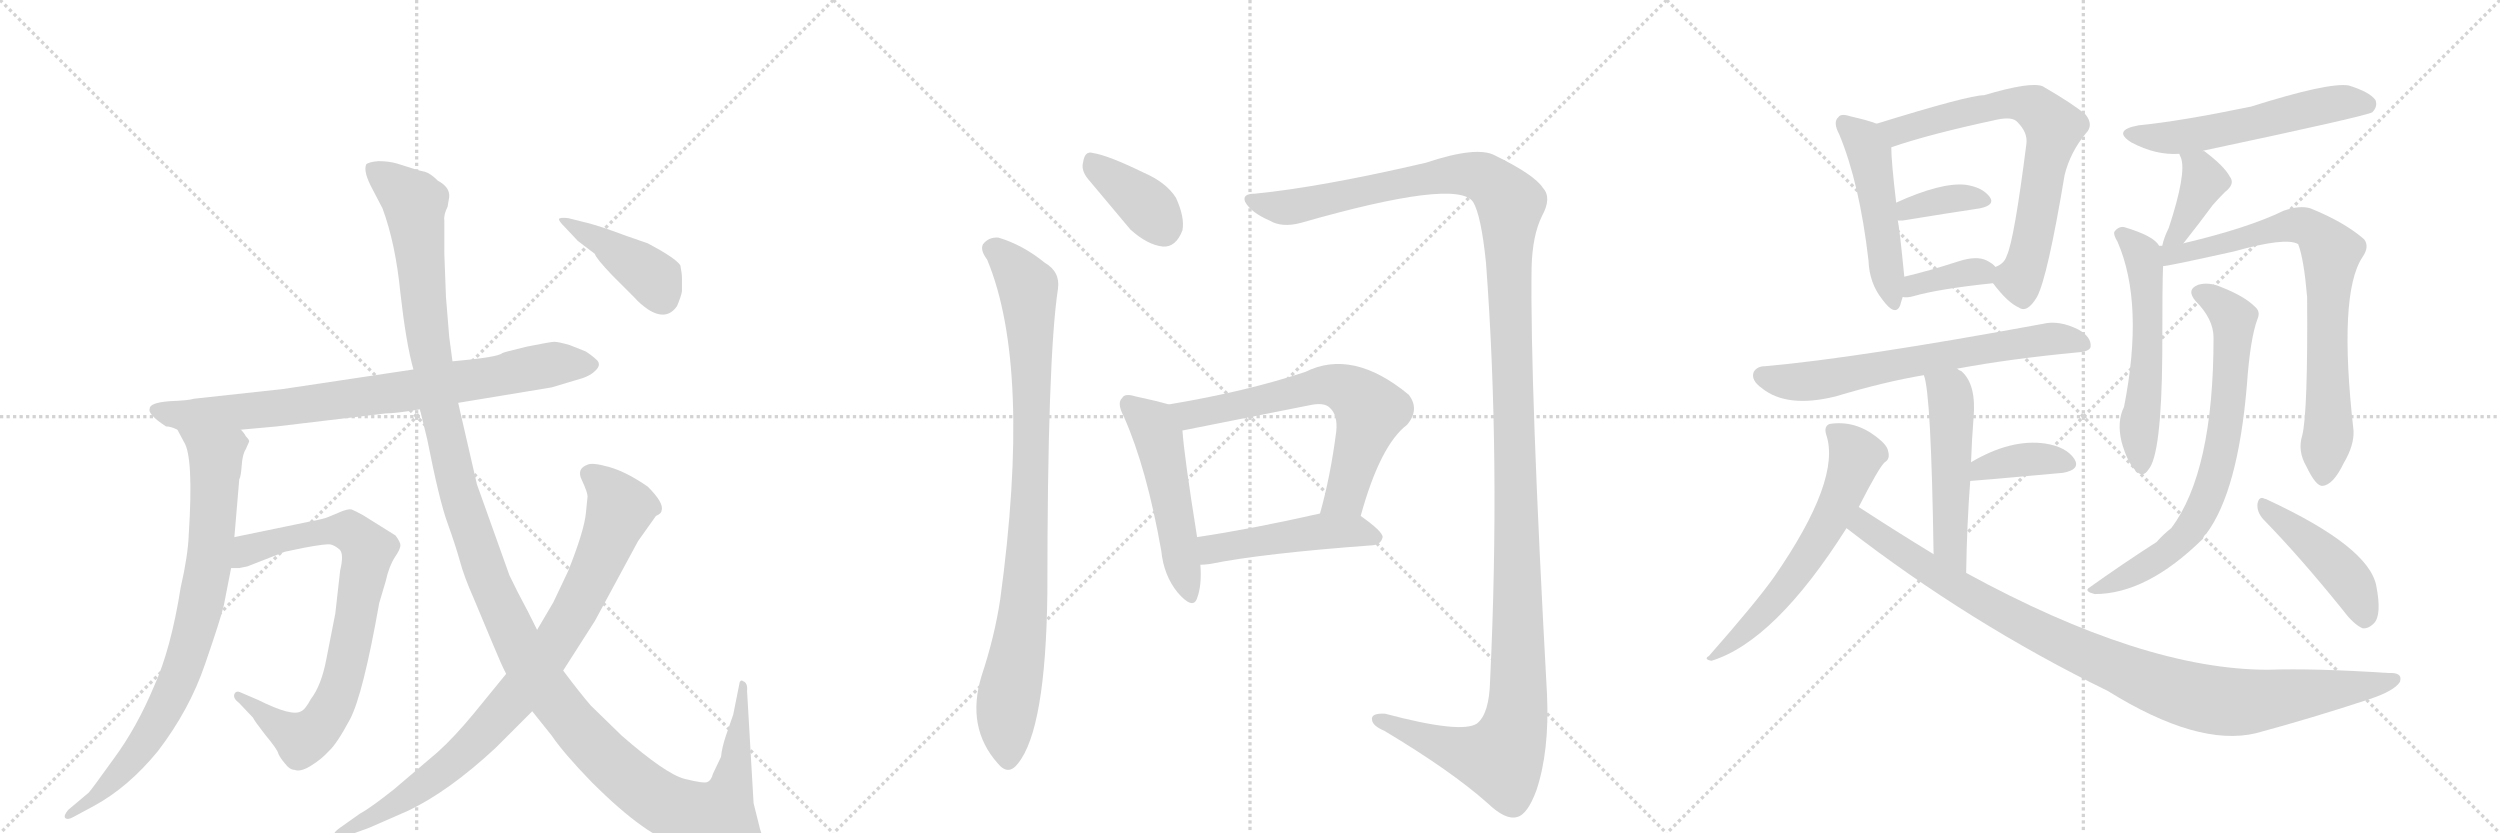<svg version="1.1" viewBox="0 0 3072 1024" xmlns="http://www.w3.org/2000/svg">
  <g stroke="lightgray" stroke-dasharray="1,1" stroke-width="1" transform="scale(4, 4)">
    <line x1="0" y1="0" x2="256" y2="256"></line>
    <line x1="256" y1="0" x2="0" y2="256"></line>
    <line x1="128" y1="0" x2="128" y2="256"></line>
    <line x1="0" y1="128" x2="256" y2="128"></line>
    <line x1="256" y1="0" x2="512" y2="256"></line>
    <line x1="512" y1="0" x2="256" y2="256"></line>
    <line x1="384" y1="0" x2="384" y2="256"></line>
    <line x1="256" y1="128" x2="512" y2="128"></line>
    <line x1="512" y1="0" x2="768" y2="256"></line>
    <line x1="768" y1="0" x2="512" y2="256"></line>
    <line x1="640" y1="0" x2="640" y2="256"></line>
    <line x1="512" y1="128" x2="768" y2="128"></line>
  </g>
<g transform="scale(1, -1) translate(0, -850)">
   <style type="text/css">
    @keyframes keyframes0 {
      from {
       stroke: black;
       stroke-dashoffset: 795;
       stroke-width: 128;
       }
       72% {
       animation-timing-function: step-end;
       stroke: black;
       stroke-dashoffset: 0;
       stroke-width: 128;
       }
       to {
       stroke: black;
       stroke-width: 1024;
       }
       }
       #make-me-a-hanzi-animation-0 {
         animation: keyframes0 0.897s both;
         animation-delay: 0s;
         animation-timing-function: linear;
       }
    @keyframes keyframes1 {
      from {
       stroke: black;
       stroke-dashoffset: 803;
       stroke-width: 128;
       }
       72% {
       animation-timing-function: step-end;
       stroke: black;
       stroke-dashoffset: 0;
       stroke-width: 128;
       }
       to {
       stroke: black;
       stroke-width: 1024;
       }
       }
       #make-me-a-hanzi-animation-1 {
         animation: keyframes1 0.903s both;
         animation-delay: 0.897s;
         animation-timing-function: linear;
       }
    @keyframes keyframes2 {
      from {
       stroke: black;
       stroke-dashoffset: 784;
       stroke-width: 128;
       }
       72% {
       animation-timing-function: step-end;
       stroke: black;
       stroke-dashoffset: 0;
       stroke-width: 128;
       }
       to {
       stroke: black;
       stroke-width: 1024;
       }
       }
       #make-me-a-hanzi-animation-2 {
         animation: keyframes2 0.888s both;
         animation-delay: 1.8s;
         animation-timing-function: linear;
       }
    @keyframes keyframes3 {
      from {
       stroke: black;
       stroke-dashoffset: 1387;
       stroke-width: 128;
       }
       82% {
       animation-timing-function: step-end;
       stroke: black;
       stroke-dashoffset: 0;
       stroke-width: 128;
       }
       to {
       stroke: black;
       stroke-width: 1024;
       }
       }
       #make-me-a-hanzi-animation-3 {
         animation: keyframes3 1.379s both;
         animation-delay: 2.688s;
         animation-timing-function: linear;
       }
    @keyframes keyframes4 {
      from {
       stroke: black;
       stroke-dashoffset: 856;
       stroke-width: 128;
       }
       74% {
       animation-timing-function: step-end;
       stroke: black;
       stroke-dashoffset: 0;
       stroke-width: 128;
       }
       to {
       stroke: black;
       stroke-width: 1024;
       }
       }
       #make-me-a-hanzi-animation-4 {
         animation: keyframes4 0.947s both;
         animation-delay: 4.067s;
         animation-timing-function: linear;
       }
    @keyframes keyframes5 {
      from {
       stroke: black;
       stroke-dashoffset: 413;
       stroke-width: 128;
       }
       57% {
       animation-timing-function: step-end;
       stroke: black;
       stroke-dashoffset: 0;
       stroke-width: 128;
       }
       to {
       stroke: black;
       stroke-width: 1024;
       }
       }
       #make-me-a-hanzi-animation-5 {
         animation: keyframes5 0.586s both;
         animation-delay: 5.014s;
         animation-timing-function: linear;
       }
    @keyframes keyframes6 {
      from {
       stroke: black;
       stroke-dashoffset: 377;
       stroke-width: 128;
       }
       55% {
       animation-timing-function: step-end;
       stroke: black;
       stroke-dashoffset: 0;
       stroke-width: 128;
       }
       to {
       stroke: black;
       stroke-width: 1024;
       }
       }
       #make-me-a-hanzi-animation-6 {
         animation: keyframes6 0.557s both;
         animation-delay: 5.6s;
         animation-timing-function: linear;
       }
    @keyframes keyframes7 {
      from {
       stroke: black;
       stroke-dashoffset: 903;
       stroke-width: 128;
       }
       75% {
       animation-timing-function: step-end;
       stroke: black;
       stroke-dashoffset: 0;
       stroke-width: 128;
       }
       to {
       stroke: black;
       stroke-width: 1024;
       }
       }
       #make-me-a-hanzi-animation-7 {
         animation: keyframes7 0.985s both;
         animation-delay: 6.157s;
         animation-timing-function: linear;
       }
    @keyframes keyframes8 {
      from {
       stroke: black;
       stroke-dashoffset: 1434;
       stroke-width: 128;
       }
       82% {
       animation-timing-function: step-end;
       stroke: black;
       stroke-dashoffset: 0;
       stroke-width: 128;
       }
       to {
       stroke: black;
       stroke-width: 1024;
       }
       }
       #make-me-a-hanzi-animation-8 {
         animation: keyframes8 1.417s both;
         animation-delay: 7.142s;
         animation-timing-function: linear;
       }
    @keyframes keyframes9 {
      from {
       stroke: black;
       stroke-dashoffset: 505;
       stroke-width: 128;
       }
       62% {
       animation-timing-function: step-end;
       stroke: black;
       stroke-dashoffset: 0;
       stroke-width: 128;
       }
       to {
       stroke: black;
       stroke-width: 1024;
       }
       }
       #make-me-a-hanzi-animation-9 {
         animation: keyframes9 0.661s both;
         animation-delay: 8.559s;
         animation-timing-function: linear;
       }
    @keyframes keyframes10 {
      from {
       stroke: black;
       stroke-dashoffset: 650;
       stroke-width: 128;
       }
       68% {
       animation-timing-function: step-end;
       stroke: black;
       stroke-dashoffset: 0;
       stroke-width: 128;
       }
       to {
       stroke: black;
       stroke-width: 1024;
       }
       }
       #make-me-a-hanzi-animation-10 {
         animation: keyframes10 0.779s both;
         animation-delay: 9.22s;
         animation-timing-function: linear;
       }
    @keyframes keyframes11 {
      from {
       stroke: black;
       stroke-dashoffset: 475;
       stroke-width: 128;
       }
       61% {
       animation-timing-function: step-end;
       stroke: black;
       stroke-dashoffset: 0;
       stroke-width: 128;
       }
       to {
       stroke: black;
       stroke-width: 1024;
       }
       }
       #make-me-a-hanzi-animation-11 {
         animation: keyframes11 0.637s both;
         animation-delay: 9.999s;
         animation-timing-function: linear;
       }
    @keyframes keyframes12 {
      from {
       stroke: black;
       stroke-dashoffset: 487;
       stroke-width: 128;
       }
       61% {
       animation-timing-function: step-end;
       stroke: black;
       stroke-dashoffset: 0;
       stroke-width: 128;
       }
       to {
       stroke: black;
       stroke-width: 1024;
       }
       }
       #make-me-a-hanzi-animation-12 {
         animation: keyframes12 0.646s both;
         animation-delay: 10.635s;
         animation-timing-function: linear;
       }
    @keyframes keyframes13 {
      from {
       stroke: black;
       stroke-dashoffset: 691;
       stroke-width: 128;
       }
       69% {
       animation-timing-function: step-end;
       stroke: black;
       stroke-dashoffset: 0;
       stroke-width: 128;
       }
       to {
       stroke: black;
       stroke-width: 1024;
       }
       }
       #make-me-a-hanzi-animation-13 {
         animation: keyframes13 0.812s both;
         animation-delay: 11.281s;
         animation-timing-function: linear;
       }
    @keyframes keyframes14 {
      from {
       stroke: black;
       stroke-dashoffset: 361;
       stroke-width: 128;
       }
       54% {
       animation-timing-function: step-end;
       stroke: black;
       stroke-dashoffset: 0;
       stroke-width: 128;
       }
       to {
       stroke: black;
       stroke-width: 1024;
       }
       }
       #make-me-a-hanzi-animation-14 {
         animation: keyframes14 0.544s both;
         animation-delay: 12.094s;
         animation-timing-function: linear;
       }
    @keyframes keyframes15 {
      from {
       stroke: black;
       stroke-dashoffset: 359;
       stroke-width: 128;
       }
       54% {
       animation-timing-function: step-end;
       stroke: black;
       stroke-dashoffset: 0;
       stroke-width: 128;
       }
       to {
       stroke: black;
       stroke-width: 1024;
       }
       }
       #make-me-a-hanzi-animation-15 {
         animation: keyframes15 0.542s both;
         animation-delay: 12.638s;
         animation-timing-function: linear;
       }
    @keyframes keyframes16 {
      from {
       stroke: black;
       stroke-dashoffset: 656;
       stroke-width: 128;
       }
       68% {
       animation-timing-function: step-end;
       stroke: black;
       stroke-dashoffset: 0;
       stroke-width: 128;
       }
       to {
       stroke: black;
       stroke-width: 1024;
       }
       }
       #make-me-a-hanzi-animation-16 {
         animation: keyframes16 0.784s both;
         animation-delay: 13.18s;
         animation-timing-function: linear;
       }
    @keyframes keyframes17 {
      from {
       stroke: black;
       stroke-dashoffset: 507;
       stroke-width: 128;
       }
       62% {
       animation-timing-function: step-end;
       stroke: black;
       stroke-dashoffset: 0;
       stroke-width: 128;
       }
       to {
       stroke: black;
       stroke-width: 1024;
       }
       }
       #make-me-a-hanzi-animation-17 {
         animation: keyframes17 0.663s both;
         animation-delay: 13.964s;
         animation-timing-function: linear;
       }
    @keyframes keyframes18 {
      from {
       stroke: black;
       stroke-dashoffset: 378;
       stroke-width: 128;
       }
       55% {
       animation-timing-function: step-end;
       stroke: black;
       stroke-dashoffset: 0;
       stroke-width: 128;
       }
       to {
       stroke: black;
       stroke-width: 1024;
       }
       }
       #make-me-a-hanzi-animation-18 {
         animation: keyframes18 0.558s both;
         animation-delay: 14.626s;
         animation-timing-function: linear;
       }
    @keyframes keyframes19 {
      from {
       stroke: black;
       stroke-dashoffset: 601;
       stroke-width: 128;
       }
       66% {
       animation-timing-function: step-end;
       stroke: black;
       stroke-dashoffset: 0;
       stroke-width: 128;
       }
       to {
       stroke: black;
       stroke-width: 1024;
       }
       }
       #make-me-a-hanzi-animation-19 {
         animation: keyframes19 0.739s both;
         animation-delay: 15.184s;
         animation-timing-function: linear;
       }
    @keyframes keyframes20 {
      from {
       stroke: black;
       stroke-dashoffset: 975;
       stroke-width: 128;
       }
       76% {
       animation-timing-function: step-end;
       stroke: black;
       stroke-dashoffset: 0;
       stroke-width: 128;
       }
       to {
       stroke: black;
       stroke-width: 1024;
       }
       }
       #make-me-a-hanzi-animation-20 {
         animation: keyframes20 1.043s both;
         animation-delay: 15.923s;
         animation-timing-function: linear;
       }
    @keyframes keyframes21 {
      from {
       stroke: black;
       stroke-dashoffset: 551;
       stroke-width: 128;
       }
       64% {
       animation-timing-function: step-end;
       stroke: black;
       stroke-dashoffset: 0;
       stroke-width: 128;
       }
       to {
       stroke: black;
       stroke-width: 1024;
       }
       }
       #make-me-a-hanzi-animation-21 {
         animation: keyframes21 0.698s both;
         animation-delay: 16.966s;
         animation-timing-function: linear;
       }
    @keyframes keyframes22 {
      from {
       stroke: black;
       stroke-dashoffset: 386;
       stroke-width: 128;
       }
       56% {
       animation-timing-function: step-end;
       stroke: black;
       stroke-dashoffset: 0;
       stroke-width: 128;
       }
       to {
       stroke: black;
       stroke-width: 1024;
       }
       }
       #make-me-a-hanzi-animation-22 {
         animation: keyframes22 0.564s both;
         animation-delay: 17.665s;
         animation-timing-function: linear;
       }
    @keyframes keyframes23 {
      from {
       stroke: black;
       stroke-dashoffset: 553;
       stroke-width: 128;
       }
       64% {
       animation-timing-function: step-end;
       stroke: black;
       stroke-dashoffset: 0;
       stroke-width: 128;
       }
       to {
       stroke: black;
       stroke-width: 1024;
       }
       }
       #make-me-a-hanzi-animation-23 {
         animation: keyframes23 0.7s both;
         animation-delay: 18.229s;
         animation-timing-function: linear;
       }
    @keyframes keyframes24 {
      from {
       stroke: black;
       stroke-dashoffset: 760;
       stroke-width: 128;
       }
       71% {
       animation-timing-function: step-end;
       stroke: black;
       stroke-dashoffset: 0;
       stroke-width: 128;
       }
       to {
       stroke: black;
       stroke-width: 1024;
       }
       }
       #make-me-a-hanzi-animation-24 {
         animation: keyframes24 0.868s both;
         animation-delay: 18.929s;
         animation-timing-function: linear;
       }
    @keyframes keyframes25 {
      from {
       stroke: black;
       stroke-dashoffset: 714;
       stroke-width: 128;
       }
       70% {
       animation-timing-function: step-end;
       stroke: black;
       stroke-dashoffset: 0;
       stroke-width: 128;
       }
       to {
       stroke: black;
       stroke-width: 1024;
       }
       }
       #make-me-a-hanzi-animation-25 {
         animation: keyframes25 0.831s both;
         animation-delay: 19.797s;
         animation-timing-function: linear;
       }
    @keyframes keyframes26 {
      from {
       stroke: black;
       stroke-dashoffset: 443;
       stroke-width: 128;
       }
       59% {
       animation-timing-function: step-end;
       stroke: black;
       stroke-dashoffset: 0;
       stroke-width: 128;
       }
       to {
       stroke: black;
       stroke-width: 1024;
       }
       }
       #make-me-a-hanzi-animation-26 {
         animation: keyframes26 0.611s both;
         animation-delay: 20.628s;
         animation-timing-function: linear;
       }
</style>
<path d="M 204 326 Q 210 326 218 322 L 296 322 L 340 326 L 474 342 Q 486 342 516 347 L 563 355 L 678 374 L 708 383 Q 724 387 731 394 Q 739 401 734 407 Q 729 412 720 418 L 700 426 Q 686 430 681 430 Q 677 430 647 424 Q 618 417 617 416 Q 612 411 556 406 L 508 396 L 348 372 L 238 360 Q 233 358 208 357 Q 184 355 184 348 Q 181 341 204 326 Z" fill="lightgray"></path> 
<path d="M 218 322 L 226 307 Q 238 289 232 194 Q 231 167 222 128 Q 210 52 189 6 Q 168 -44 140 -82 Q 112 -121 109 -124 L 84 -145 Q 78 -152 80 -155 Q 83 -158 90 -154 L 116 -140 Q 158 -117 194 -73 Q 233 -22 252 34 Q 271 89 275 106 L 284 152 L 288 190 L 294 261 Q 296 264 297 278 Q 298 292 302 298 L 306 307 Q 307 309 302 314 Q 300 318 296 322 C 278 346 204 348 218 322 Z" fill="lightgray"></path> 
<path d="M 284 152 L 294 152 L 304 154 L 350 172 L 374 177 Q 401 182 406 181 Q 411 180 417 175 Q 423 170 418 149 L 412 96 L 401 40 Q 395 8 382 -9 Q 375 -22 370 -24 Q 359 -31 317 -10 L 296 -1 Q 290 2 288 -3 Q 286 -8 294 -14 L 311 -32 Q 312 -35 326 -53 Q 341 -71 342 -76 Q 344 -81 350 -88 Q 356 -96 362 -96 Q 369 -99 382 -91 Q 395 -83 404 -73 Q 414 -64 430 -34 Q 446 -4 466 109 L 474 136 Q 478 154 485 165 Q 492 175 492 180 Q 492 184 486 192 L 446 217 Q 437 222 432 224 Q 427 225 416 220 L 404 215 Q 397 212 380 209 L 288 190 C 259 184 254 150 284 152 Z" fill="lightgray"></path> 
<path d="M 516 347 L 525 310 Q 540 234 550 207 Q 560 179 565 161 Q 570 142 582 115 L 605 60 Q 617 31 622 22 L 654 -24 L 678 -54 Q 693 -76 727 -111 Q 762 -146 789 -165 Q 817 -185 852 -197 Q 887 -210 912 -210 Q 927 -212 934 -206 Q 941 -200 941 -191 L 934 -169 L 926 -137 L 918 1 Q 919 11 913 13 Q 911 15 909 12 L 901 -28 L 892 -54 Q 887 -69 886 -80 L 876 -101 Q 874 -109 869 -111 Q 865 -113 841 -107 Q 818 -101 764 -54 L 726 -17 Q 713 -2 692 26 L 660 76 L 649 98 Q 635 124 626 143 L 586 255 L 563 355 L 556 406 L 552 436 L 548 485 L 546 538 L 546 579 Q 545 586 550 596 L 552 608 Q 553 620 538 628 Q 529 637 522 639 Q 516 640 507 643 L 488 649 Q 478 652 465 652 Q 453 651 450 648 Q 446 639 458 617 L 470 594 Q 486 551 492 490 Q 499 428 508 396 L 516 347 Z" fill="lightgray"></path> 
<path d="M 622 22 L 582 -27 Q 558 -56 538 -74 L 484 -120 Q 455 -143 442 -150 L 418 -167 Q 408 -174 410 -179 Q 412 -184 424 -178 L 454 -167 L 502 -146 Q 552 -122 609 -69 L 654 -24 L 692 26 L 731 87 L 784 185 L 806 216 Q 813 219 813 223 Q 816 232 796 252 Q 770 270 749 276 Q 728 282 722 279 Q 708 274 715 260 Q 722 245 722 240 L 720 220 Q 718 198 698 148 L 680 110 L 660 76 L 622 22 Z" fill="lightgray"></path> 
<path d="M 722 576 L 698 582 Q 688 583 687 581 Q 686 579 694 571 L 710 554 L 731 538 Q 732 533 752 512 L 780 484 Q 786 477 796 470 Q 819 455 832 474 Q 837 486 838 492 L 838 508 Q 838 514 836 524 Q 830 533 796 551 L 770 560 Q 738 572 722 576 Z" fill="lightgray"></path> 
<path d="M 1337 630 L 1389 568 Q 1410 549 1429 547 Q 1445 546 1453 567 Q 1456 583 1445 607 Q 1433 626 1405 638 Q 1362 659 1343 662 Q 1333 665 1331 651 Q 1328 641 1337 630 Z" fill="lightgray"></path> 
<path d="M 1213 531 Q 1268 399 1229 113 Q 1222 67 1206 19 Q 1187 -44 1226 -88 Q 1239 -104 1251 -88 Q 1285 -46 1287 121 Q 1287 409 1300 495 Q 1303 516 1284 527 Q 1257 549 1227 558 Q 1215 559 1208 550 Q 1204 543 1213 531 Z" fill="lightgray"></path> 
<path d="M 1542 612 Q 1526 612 1530 602 Q 1537 589 1560 579 Q 1575 570 1598 576 Q 1790 631 1810 602 Q 1820 586 1826 527 Q 1844 286 1831 13 Q 1830 -27 1815 -39 Q 1796 -52 1702 -27 Q 1684 -26 1686 -35 Q 1687 -42 1701 -48 Q 1783 -97 1828 -137 Q 1850 -158 1864 -154 Q 1877 -151 1888 -121 Q 1904 -73 1901 -4 Q 1880 378 1882 521 Q 1883 561 1895 585 Q 1907 607 1896 619 Q 1886 635 1837 659 Q 1815 671 1752 650 Q 1623 620 1542 612 Z" fill="lightgray"></path> 
<path d="M 1436 353 Q 1423 357 1395 363 Q 1382 367 1379 361 Q 1372 355 1381 338 Q 1409 275 1427 173 Q 1430 143 1447 122 Q 1466 100 1471 115 Q 1477 131 1475 156 L 1471 190 Q 1455 290 1453 321 C 1451 349 1451 349 1436 353 Z" fill="lightgray"></path> 
<path d="M 1672 216 Q 1696 303 1729 328 Q 1745 347 1731 365 Q 1662 422 1604 393 Q 1532 369 1436 353 C 1406 348 1424 315 1453 321 L 1609 352 Q 1627 356 1634 349 Q 1644 340 1642 320 Q 1635 265 1622 219 C 1614 190 1664 187 1672 216 Z" fill="lightgray"></path> 
<path d="M 1475 156 Q 1479 156 1487 157 Q 1551 170 1687 180 Q 1697 181 1699 190 Q 1699 197 1672 216 C 1657 227 1651 226 1622 219 Q 1538 200 1471 190 C 1441 185 1445 154 1475 156 Z" fill="lightgray"></path> 
<path d="M 2306 698 Q 2296 702 2274 707 Q 2262 711 2259 706 Q 2252 700 2260 685 Q 2285 625 2296 530 Q 2297 502 2313 482 Q 2329 460 2335 475 Q 2336 479 2338 485 L 2340 510 Q 2334 571 2332 579 L 2330 601 Q 2324 652 2324 669 C 2323 692 2323 692 2306 698 Z" fill="lightgray"></path> 
<path d="M 2449 502 Q 2467 478 2481 472 Q 2491 465 2503 485 Q 2516 509 2537 635 Q 2544 663 2563 686 Q 2573 696 2563 709 Q 2548 722 2510 744 Q 2495 750 2438 733 Q 2419 733 2306 698 C 2277 689 2296 660 2324 669 Q 2370 685 2454 703 Q 2473 707 2479 700 Q 2492 687 2490 673 Q 2475 555 2466 536 Q 2463 526 2452 522 C 2440 513 2440 513 2449 502 Z" fill="lightgray"></path> 
<path d="M 2332 579 Q 2333 579 2338 579 Q 2393 588 2433 594 Q 2452 598 2445 608 Q 2436 620 2415 623 Q 2385 626 2330 601 C 2303 589 2302 579 2332 579 Z" fill="lightgray"></path> 
<path d="M 2338 485 Q 2344 484 2351 486 Q 2382 495 2449 502 C 2469 504 2469 504 2452 522 Q 2449 526 2441 530 Q 2429 536 2407 529 Q 2370 517 2340 510 C 2311 503 2308 487 2338 485 Z" fill="lightgray"></path> 
<path d="M 2405 397 Q 2469 409 2553 417 Q 2568 418 2569 424 Q 2570 436 2554 445 Q 2530 457 2510 452 Q 2282 410 2169 400 Q 2159 400 2155 393 Q 2151 383 2165 373 Q 2196 348 2256 363 Q 2316 381 2364 389 L 2405 397 Z" fill="lightgray"></path> 
<path d="M 2416 146 Q 2417 207 2421 259 L 2422 282 Q 2423 310 2425 335 Q 2429 378 2410 394 Q 2407 395 2405 397 C 2380 414 2356 418 2364 389 Q 2373 368 2376 169 C 2376 139 2415 116 2416 146 Z" fill="lightgray"></path> 
<path d="M 2421 259 Q 2425 259 2535 269 Q 2557 273 2549 286 Q 2539 301 2513 305 Q 2471 311 2422 282 C 2396 267 2391 257 2421 259 Z" fill="lightgray"></path> 
<path d="M 2284 227 Q 2309 276 2316 282 Q 2323 286 2320 296 Q 2319 303 2306 313 Q 2279 334 2248 329 Q 2241 326 2244 316 Q 2263 261 2180 141 Q 2158 110 2100 44 Q 2093 40 2103 38 Q 2181 62 2269 201 L 2284 227 Z" fill="lightgray"></path> 
<path d="M 2269 201 Q 2420 84 2590 1 Q 2701 -68 2772 -51 Q 2839 -33 2912 -9 Q 2942 1 2949 12 Q 2953 24 2935 23 Q 2844 29 2787 27 Q 2634 27 2416 146 L 2376 169 Q 2330 197 2284 227 C 2259 243 2245 219 2269 201 Z" fill="lightgray"></path> 
<path d="M 2707 664 Q 2707 665 2708 665 Q 2906 707 2915 712 Q 2922 719 2919 727 Q 2912 737 2886 745 Q 2861 749 2766 719 Q 2679 701 2628 696 Q 2595 690 2619 675 Q 2649 659 2678 661 C 2698 661 2698 661 2707 664 Z" fill="lightgray"></path> 
<path d="M 2683 551 Q 2702 575 2719 598 Q 2725 605 2734 614 Q 2747 624 2740 633 Q 2733 646 2709 664 Q 2708 665 2707 664 C 2679 674 2672 677 2678 661 Q 2678 660 2680 656 Q 2687 637 2665 570 Q 2659 558 2657 548 C 2650 519 2664 527 2683 551 Z" fill="lightgray"></path> 
<path d="M 2653 548 Q 2647 560 2610 571 Q 2603 572 2598 565 Q 2597 561 2602 553 Q 2635 477 2610 350 Q 2601 332 2607 307 Q 2614 282 2624 272 Q 2633 262 2640 273 Q 2656 291 2657 414 Q 2657 505 2658 523 L 2653 548 Z" fill="lightgray"></path> 
<path d="M 2829 315 Q 2823 296 2834 277 Q 2846 252 2854 253 Q 2867 254 2880 281 Q 2893 303 2892 321 Q 2873 489 2903 534 Q 2912 547 2905 556 Q 2881 577 2839 594 Q 2826 598 2806 591 Q 2763 570 2683 551 L 2657 548 Q 2654 548 2653 548 C 2623 545 2628 518 2658 523 Q 2664 523 2745 541 Q 2809 559 2824 550 Q 2831 532 2835 485 Q 2836 343 2829 315 Z" fill="lightgray"></path> 
<path d="M 2720 435 Q 2720 270 2668 201 Q 2659 194 2650 184 Q 2608 157 2566 127 Q 2562 123 2574 120 Q 2638 120 2707 188 Q 2708 192 2711 194 Q 2750 246 2761 377 Q 2765 434 2774 458 Q 2778 467 2771 473 Q 2758 486 2730 497 Q 2714 504 2701 500 Q 2686 494 2698 480 Q 2720 458 2720 435 Z" fill="lightgray"></path> 
<path d="M 2781 212 Q 2826 166 2880 99 Q 2892 83 2903 78 Q 2910 77 2917 84 Q 2927 94 2920 130 Q 2911 178 2786 236 Q 2785 237 2783 237 Q 2776 241 2774 231 Q 2773 221 2781 212 Z" fill="lightgray"></path> 
      <clipPath id="make-me-a-hanzi-clip-0">
      <path d="M 204 326 Q 210 326 218 322 L 296 322 L 340 326 L 474 342 Q 486 342 516 347 L 563 355 L 678 374 L 708 383 Q 724 387 731 394 Q 739 401 734 407 Q 729 412 720 418 L 700 426 Q 686 430 681 430 Q 677 430 647 424 Q 618 417 617 416 Q 612 411 556 406 L 508 396 L 348 372 L 238 360 Q 233 358 208 357 Q 184 355 184 348 Q 181 341 204 326 Z" fill="lightgray"></path>
      </clipPath>
      <path clip-path="url(#make-me-a-hanzi-clip-0)" d="M 192 346 L 226 339 L 331 347 L 503 370 L 688 404 L 725 402 " fill="none" id="make-me-a-hanzi-animation-0" stroke-dasharray="667 1334" stroke-linecap="round"></path>

      <clipPath id="make-me-a-hanzi-clip-1">
      <path d="M 218 322 L 226 307 Q 238 289 232 194 Q 231 167 222 128 Q 210 52 189 6 Q 168 -44 140 -82 Q 112 -121 109 -124 L 84 -145 Q 78 -152 80 -155 Q 83 -158 90 -154 L 116 -140 Q 158 -117 194 -73 Q 233 -22 252 34 Q 271 89 275 106 L 284 152 L 288 190 L 294 261 Q 296 264 297 278 Q 298 292 302 298 L 306 307 Q 307 309 302 314 Q 300 318 296 322 C 278 346 204 348 218 322 Z" fill="lightgray"></path>
      </clipPath>
      <path clip-path="url(#make-me-a-hanzi-clip-1)" d="M 226 321 L 265 289 L 260 187 L 233 52 L 183 -55 L 118 -130 L 85 -151 " fill="none" id="make-me-a-hanzi-animation-1" stroke-dasharray="675 1350" stroke-linecap="round"></path>

      <clipPath id="make-me-a-hanzi-clip-2">
      <path d="M 284 152 L 294 152 L 304 154 L 350 172 L 374 177 Q 401 182 406 181 Q 411 180 417 175 Q 423 170 418 149 L 412 96 L 401 40 Q 395 8 382 -9 Q 375 -22 370 -24 Q 359 -31 317 -10 L 296 -1 Q 290 2 288 -3 Q 286 -8 294 -14 L 311 -32 Q 312 -35 326 -53 Q 341 -71 342 -76 Q 344 -81 350 -88 Q 356 -96 362 -96 Q 369 -99 382 -91 Q 395 -83 404 -73 Q 414 -64 430 -34 Q 446 -4 466 109 L 474 136 Q 478 154 485 165 Q 492 175 492 180 Q 492 184 486 192 L 446 217 Q 437 222 432 224 Q 427 225 416 220 L 404 215 Q 397 212 380 209 L 288 190 C 259 184 254 150 284 152 Z" fill="lightgray"></path>
      </clipPath>
      <path clip-path="url(#make-me-a-hanzi-clip-2)" d="M 289 158 L 315 178 L 404 198 L 429 198 L 453 173 L 422 16 L 392 -43 L 367 -57 L 293 -7 " fill="none" id="make-me-a-hanzi-animation-2" stroke-dasharray="656 1312" stroke-linecap="round"></path>

      <clipPath id="make-me-a-hanzi-clip-3">
      <path d="M 516 347 L 525 310 Q 540 234 550 207 Q 560 179 565 161 Q 570 142 582 115 L 605 60 Q 617 31 622 22 L 654 -24 L 678 -54 Q 693 -76 727 -111 Q 762 -146 789 -165 Q 817 -185 852 -197 Q 887 -210 912 -210 Q 927 -212 934 -206 Q 941 -200 941 -191 L 934 -169 L 926 -137 L 918 1 Q 919 11 913 13 Q 911 15 909 12 L 901 -28 L 892 -54 Q 887 -69 886 -80 L 876 -101 Q 874 -109 869 -111 Q 865 -113 841 -107 Q 818 -101 764 -54 L 726 -17 Q 713 -2 692 26 L 660 76 L 649 98 Q 635 124 626 143 L 586 255 L 563 355 L 556 406 L 552 436 L 548 485 L 546 538 L 546 579 Q 545 586 550 596 L 552 608 Q 553 620 538 628 Q 529 637 522 639 Q 516 640 507 643 L 488 649 Q 478 652 465 652 Q 453 651 450 648 Q 446 639 458 617 L 470 594 Q 486 551 492 490 Q 499 428 508 396 L 516 347 Z" fill="lightgray"></path>
      </clipPath>
      <path clip-path="url(#make-me-a-hanzi-clip-3)" d="M 459 643 L 509 600 L 528 419 L 558 267 L 602 131 L 666 10 L 732 -70 L 788 -119 L 826 -143 L 875 -157 L 882 -157 L 899 -115 L 913 6 " fill="none" id="make-me-a-hanzi-animation-3" stroke-dasharray="1259 2518" stroke-linecap="round"></path>

      <clipPath id="make-me-a-hanzi-clip-4">
      <path d="M 622 22 L 582 -27 Q 558 -56 538 -74 L 484 -120 Q 455 -143 442 -150 L 418 -167 Q 408 -174 410 -179 Q 412 -184 424 -178 L 454 -167 L 502 -146 Q 552 -122 609 -69 L 654 -24 L 692 26 L 731 87 L 784 185 L 806 216 Q 813 219 813 223 Q 816 232 796 252 Q 770 270 749 276 Q 728 282 722 279 Q 708 274 715 260 Q 722 245 722 240 L 720 220 Q 718 198 698 148 L 680 110 L 660 76 L 622 22 Z" fill="lightgray"></path>
      </clipPath>
      <path clip-path="url(#make-me-a-hanzi-clip-4)" d="M 724 267 L 746 250 L 762 225 L 718 121 L 666 36 L 617 -25 L 553 -90 L 479 -142 L 417 -175 " fill="none" id="make-me-a-hanzi-animation-4" stroke-dasharray="728 1456" stroke-linecap="round"></path>

      <clipPath id="make-me-a-hanzi-clip-5">
      <path d="M 722 576 L 698 582 Q 688 583 687 581 Q 686 579 694 571 L 710 554 L 731 538 Q 732 533 752 512 L 780 484 Q 786 477 796 470 Q 819 455 832 474 Q 837 486 838 492 L 838 508 Q 838 514 836 524 Q 830 533 796 551 L 770 560 Q 738 572 722 576 Z" fill="lightgray"></path>
      </clipPath>
      <path clip-path="url(#make-me-a-hanzi-clip-5)" d="M 693 578 L 789 520 L 804 507 L 814 484 " fill="none" id="make-me-a-hanzi-animation-5" stroke-dasharray="285 570" stroke-linecap="round"></path>

      <clipPath id="make-me-a-hanzi-clip-6">
      <path d="M 1337 630 L 1389 568 Q 1410 549 1429 547 Q 1445 546 1453 567 Q 1456 583 1445 607 Q 1433 626 1405 638 Q 1362 659 1343 662 Q 1333 665 1331 651 Q 1328 641 1337 630 Z" fill="lightgray"></path>
      </clipPath>
      <path clip-path="url(#make-me-a-hanzi-clip-6)" d="M 1340 653 L 1405 601 L 1429 572 " fill="none" id="make-me-a-hanzi-animation-6" stroke-dasharray="249 498" stroke-linecap="round"></path>

      <clipPath id="make-me-a-hanzi-clip-7">
      <path d="M 1213 531 Q 1268 399 1229 113 Q 1222 67 1206 19 Q 1187 -44 1226 -88 Q 1239 -104 1251 -88 Q 1285 -46 1287 121 Q 1287 409 1300 495 Q 1303 516 1284 527 Q 1257 549 1227 558 Q 1215 559 1208 550 Q 1204 543 1213 531 Z" fill="lightgray"></path>
      </clipPath>
      <path clip-path="url(#make-me-a-hanzi-clip-7)" d="M 1219 545 L 1228 541 L 1263 496 L 1266 447 L 1268 300 L 1261 133 L 1237 -22 L 1239 -82 " fill="none" id="make-me-a-hanzi-animation-7" stroke-dasharray="775 1550" stroke-linecap="round"></path>

      <clipPath id="make-me-a-hanzi-clip-8">
      <path d="M 1542 612 Q 1526 612 1530 602 Q 1537 589 1560 579 Q 1575 570 1598 576 Q 1790 631 1810 602 Q 1820 586 1826 527 Q 1844 286 1831 13 Q 1830 -27 1815 -39 Q 1796 -52 1702 -27 Q 1684 -26 1686 -35 Q 1687 -42 1701 -48 Q 1783 -97 1828 -137 Q 1850 -158 1864 -154 Q 1877 -151 1888 -121 Q 1904 -73 1901 -4 Q 1880 378 1882 521 Q 1883 561 1895 585 Q 1907 607 1896 619 Q 1886 635 1837 659 Q 1815 671 1752 650 Q 1623 620 1542 612 Z" fill="lightgray"></path>
      </clipPath>
      <path clip-path="url(#make-me-a-hanzi-clip-8)" d="M 1540 603 L 1573 595 L 1606 597 L 1711 624 L 1804 636 L 1832 627 L 1856 596 L 1853 541 L 1866 94 L 1861 -43 L 1844 -82 L 1796 -74 L 1694 -35 " fill="none" id="make-me-a-hanzi-animation-8" stroke-dasharray="1306 2612" stroke-linecap="round"></path>

      <clipPath id="make-me-a-hanzi-clip-9">
      <path d="M 1436 353 Q 1423 357 1395 363 Q 1382 367 1379 361 Q 1372 355 1381 338 Q 1409 275 1427 173 Q 1430 143 1447 122 Q 1466 100 1471 115 Q 1477 131 1475 156 L 1471 190 Q 1455 290 1453 321 C 1451 349 1451 349 1436 353 Z" fill="lightgray"></path>
      </clipPath>
      <path clip-path="url(#make-me-a-hanzi-clip-9)" d="M 1388 353 L 1413 332 L 1423 313 L 1460 122 " fill="none" id="make-me-a-hanzi-animation-9" stroke-dasharray="377 754" stroke-linecap="round"></path>

      <clipPath id="make-me-a-hanzi-clip-10">
      <path d="M 1672 216 Q 1696 303 1729 328 Q 1745 347 1731 365 Q 1662 422 1604 393 Q 1532 369 1436 353 C 1406 348 1424 315 1453 321 L 1609 352 Q 1627 356 1634 349 Q 1644 340 1642 320 Q 1635 265 1622 219 C 1614 190 1664 187 1672 216 Z" fill="lightgray"></path>
      </clipPath>
      <path clip-path="url(#make-me-a-hanzi-clip-10)" d="M 1445 351 L 1455 343 L 1473 341 L 1619 376 L 1658 370 L 1684 344 L 1654 242 L 1629 224 " fill="none" id="make-me-a-hanzi-animation-10" stroke-dasharray="522 1044" stroke-linecap="round"></path>

      <clipPath id="make-me-a-hanzi-clip-11">
      <path d="M 1475 156 Q 1479 156 1487 157 Q 1551 170 1687 180 Q 1697 181 1699 190 Q 1699 197 1672 216 C 1657 227 1651 226 1622 219 Q 1538 200 1471 190 C 1441 185 1445 154 1475 156 Z" fill="lightgray"></path>
      </clipPath>
      <path clip-path="url(#make-me-a-hanzi-clip-11)" d="M 1481 162 L 1494 177 L 1627 197 L 1665 198 L 1690 189 " fill="none" id="make-me-a-hanzi-animation-11" stroke-dasharray="347 694" stroke-linecap="round"></path>

      <clipPath id="make-me-a-hanzi-clip-12">
      <path d="M 2306 698 Q 2296 702 2274 707 Q 2262 711 2259 706 Q 2252 700 2260 685 Q 2285 625 2296 530 Q 2297 502 2313 482 Q 2329 460 2335 475 Q 2336 479 2338 485 L 2340 510 Q 2334 571 2332 579 L 2330 601 Q 2324 652 2324 669 C 2323 692 2323 692 2306 698 Z" fill="lightgray"></path>
      </clipPath>
      <path clip-path="url(#make-me-a-hanzi-clip-12)" d="M 2267 698 L 2287 681 L 2299 654 L 2325 481 " fill="none" id="make-me-a-hanzi-animation-12" stroke-dasharray="359 718" stroke-linecap="round"></path>

      <clipPath id="make-me-a-hanzi-clip-13">
      <path d="M 2449 502 Q 2467 478 2481 472 Q 2491 465 2503 485 Q 2516 509 2537 635 Q 2544 663 2563 686 Q 2573 696 2563 709 Q 2548 722 2510 744 Q 2495 750 2438 733 Q 2419 733 2306 698 C 2277 689 2296 660 2324 669 Q 2370 685 2454 703 Q 2473 707 2479 700 Q 2492 687 2490 673 Q 2475 555 2466 536 Q 2463 526 2452 522 C 2440 513 2440 513 2449 502 Z" fill="lightgray"></path>
      </clipPath>
      <path clip-path="url(#make-me-a-hanzi-clip-13)" d="M 2319 699 L 2336 689 L 2472 724 L 2501 717 L 2518 702 L 2524 693 L 2496 548 L 2481 508 L 2487 488 " fill="none" id="make-me-a-hanzi-animation-13" stroke-dasharray="563 1126" stroke-linecap="round"></path>

      <clipPath id="make-me-a-hanzi-clip-14">
      <path d="M 2332 579 Q 2333 579 2338 579 Q 2393 588 2433 594 Q 2452 598 2445 608 Q 2436 620 2415 623 Q 2385 626 2330 601 C 2303 589 2302 579 2332 579 Z" fill="lightgray"></path>
      </clipPath>
      <path clip-path="url(#make-me-a-hanzi-clip-14)" d="M 2335 585 L 2359 597 L 2400 606 L 2436 603 " fill="none" id="make-me-a-hanzi-animation-14" stroke-dasharray="233 466" stroke-linecap="round"></path>

      <clipPath id="make-me-a-hanzi-clip-15">
      <path d="M 2338 485 Q 2344 484 2351 486 Q 2382 495 2449 502 C 2469 504 2469 504 2452 522 Q 2449 526 2441 530 Q 2429 536 2407 529 Q 2370 517 2340 510 C 2311 503 2308 487 2338 485 Z" fill="lightgray"></path>
      </clipPath>
      <path clip-path="url(#make-me-a-hanzi-clip-15)" d="M 2344 491 L 2362 503 L 2418 515 L 2432 516 L 2439 509 " fill="none" id="make-me-a-hanzi-animation-15" stroke-dasharray="231 462" stroke-linecap="round"></path>

      <clipPath id="make-me-a-hanzi-clip-16">
      <path d="M 2405 397 Q 2469 409 2553 417 Q 2568 418 2569 424 Q 2570 436 2554 445 Q 2530 457 2510 452 Q 2282 410 2169 400 Q 2159 400 2155 393 Q 2151 383 2165 373 Q 2196 348 2256 363 Q 2316 381 2364 389 L 2405 397 Z" fill="lightgray"></path>
      </clipPath>
      <path clip-path="url(#make-me-a-hanzi-clip-16)" d="M 2166 389 L 2199 381 L 2242 383 L 2503 433 L 2560 428 " fill="none" id="make-me-a-hanzi-animation-16" stroke-dasharray="528 1056" stroke-linecap="round"></path>

      <clipPath id="make-me-a-hanzi-clip-17">
      <path d="M 2416 146 Q 2417 207 2421 259 L 2422 282 Q 2423 310 2425 335 Q 2429 378 2410 394 Q 2407 395 2405 397 C 2380 414 2356 418 2364 389 Q 2373 368 2376 169 C 2376 139 2415 116 2416 146 Z" fill="lightgray"></path>
      </clipPath>
      <path clip-path="url(#make-me-a-hanzi-clip-17)" d="M 2371 389 L 2396 367 L 2395 184 L 2412 154 " fill="none" id="make-me-a-hanzi-animation-17" stroke-dasharray="379 758" stroke-linecap="round"></path>

      <clipPath id="make-me-a-hanzi-clip-18">
      <path d="M 2421 259 Q 2425 259 2535 269 Q 2557 273 2549 286 Q 2539 301 2513 305 Q 2471 311 2422 282 C 2396 267 2391 257 2421 259 Z" fill="lightgray"></path>
      </clipPath>
      <path clip-path="url(#make-me-a-hanzi-clip-18)" d="M 2422 265 L 2436 275 L 2480 285 L 2539 280 " fill="none" id="make-me-a-hanzi-animation-18" stroke-dasharray="250 500" stroke-linecap="round"></path>

      <clipPath id="make-me-a-hanzi-clip-19">
      <path d="M 2284 227 Q 2309 276 2316 282 Q 2323 286 2320 296 Q 2319 303 2306 313 Q 2279 334 2248 329 Q 2241 326 2244 316 Q 2263 261 2180 141 Q 2158 110 2100 44 Q 2093 40 2103 38 Q 2181 62 2269 201 L 2284 227 Z" fill="lightgray"></path>
      </clipPath>
      <path clip-path="url(#make-me-a-hanzi-clip-19)" d="M 2256 319 L 2280 288 L 2245 204 L 2183 114 L 2134 65 L 2108 51 L 2107 44 " fill="none" id="make-me-a-hanzi-animation-19" stroke-dasharray="473 946" stroke-linecap="round"></path>

      <clipPath id="make-me-a-hanzi-clip-20">
      <path d="M 2269 201 Q 2420 84 2590 1 Q 2701 -68 2772 -51 Q 2839 -33 2912 -9 Q 2942 1 2949 12 Q 2953 24 2935 23 Q 2844 29 2787 27 Q 2634 27 2416 146 L 2376 169 Q 2330 197 2284 227 C 2259 243 2245 219 2269 201 Z" fill="lightgray"></path>
      </clipPath>
      <path clip-path="url(#make-me-a-hanzi-clip-20)" d="M 2287 217 L 2289 205 L 2297 199 L 2443 106 L 2539 56 L 2682 -2 L 2759 -13 L 2916 7 L 2940 15 " fill="none" id="make-me-a-hanzi-animation-20" stroke-dasharray="847 1694" stroke-linecap="round"></path>

      <clipPath id="make-me-a-hanzi-clip-21">
      <path d="M 2707 664 Q 2707 665 2708 665 Q 2906 707 2915 712 Q 2922 719 2919 727 Q 2912 737 2886 745 Q 2861 749 2766 719 Q 2679 701 2628 696 Q 2595 690 2619 675 Q 2649 659 2678 661 C 2698 661 2698 661 2707 664 Z" fill="lightgray"></path>
      </clipPath>
      <path clip-path="url(#make-me-a-hanzi-clip-21)" d="M 2621 687 L 2659 680 L 2718 686 L 2866 723 L 2910 721 " fill="none" id="make-me-a-hanzi-animation-21" stroke-dasharray="423 846" stroke-linecap="round"></path>

      <clipPath id="make-me-a-hanzi-clip-22">
      <path d="M 2683 551 Q 2702 575 2719 598 Q 2725 605 2734 614 Q 2747 624 2740 633 Q 2733 646 2709 664 Q 2708 665 2707 664 C 2679 674 2672 677 2678 661 Q 2678 660 2680 656 Q 2687 637 2665 570 Q 2659 558 2657 548 C 2650 519 2664 527 2683 551 Z" fill="lightgray"></path>
      </clipPath>
      <path clip-path="url(#make-me-a-hanzi-clip-22)" d="M 2685 661 L 2708 628 L 2675 562 L 2663 552 " fill="none" id="make-me-a-hanzi-animation-22" stroke-dasharray="258 516" stroke-linecap="round"></path>

      <clipPath id="make-me-a-hanzi-clip-23">
      <path d="M 2653 548 Q 2647 560 2610 571 Q 2603 572 2598 565 Q 2597 561 2602 553 Q 2635 477 2610 350 Q 2601 332 2607 307 Q 2614 282 2624 272 Q 2633 262 2640 273 Q 2656 291 2657 414 Q 2657 505 2658 523 L 2653 548 Z" fill="lightgray"></path>
      </clipPath>
      <path clip-path="url(#make-me-a-hanzi-clip-23)" d="M 2607 561 L 2632 537 L 2638 501 L 2640 401 L 2629 328 L 2632 276 " fill="none" id="make-me-a-hanzi-animation-23" stroke-dasharray="425 850" stroke-linecap="round"></path>

      <clipPath id="make-me-a-hanzi-clip-24">
      <path d="M 2829 315 Q 2823 296 2834 277 Q 2846 252 2854 253 Q 2867 254 2880 281 Q 2893 303 2892 321 Q 2873 489 2903 534 Q 2912 547 2905 556 Q 2881 577 2839 594 Q 2826 598 2806 591 Q 2763 570 2683 551 L 2657 548 Q 2654 548 2653 548 C 2623 545 2628 518 2658 523 Q 2664 523 2745 541 Q 2809 559 2824 550 Q 2831 532 2835 485 Q 2836 343 2829 315 Z" fill="lightgray"></path>
      </clipPath>
      <path clip-path="url(#make-me-a-hanzi-clip-24)" d="M 2655 542 L 2689 539 L 2818 573 L 2838 570 L 2862 544 L 2862 330 L 2855 264 " fill="none" id="make-me-a-hanzi-animation-24" stroke-dasharray="632 1264" stroke-linecap="round"></path>

      <clipPath id="make-me-a-hanzi-clip-25">
      <path d="M 2720 435 Q 2720 270 2668 201 Q 2659 194 2650 184 Q 2608 157 2566 127 Q 2562 123 2574 120 Q 2638 120 2707 188 Q 2708 192 2711 194 Q 2750 246 2761 377 Q 2765 434 2774 458 Q 2778 467 2771 473 Q 2758 486 2730 497 Q 2714 504 2701 500 Q 2686 494 2698 480 Q 2720 458 2720 435 Z" fill="lightgray"></path>
      </clipPath>
      <path clip-path="url(#make-me-a-hanzi-clip-25)" d="M 2703 489 L 2730 474 L 2745 450 L 2738 348 L 2722 264 L 2693 202 L 2663 171 L 2615 142 L 2574 128 " fill="none" id="make-me-a-hanzi-animation-25" stroke-dasharray="586 1172" stroke-linecap="round"></path>

      <clipPath id="make-me-a-hanzi-clip-26">
      <path d="M 2781 212 Q 2826 166 2880 99 Q 2892 83 2903 78 Q 2910 77 2917 84 Q 2927 94 2920 130 Q 2911 178 2786 236 Q 2785 237 2783 237 Q 2776 241 2774 231 Q 2773 221 2781 212 Z" fill="lightgray"></path>
      </clipPath>
      <path clip-path="url(#make-me-a-hanzi-clip-26)" d="M 2782 229 L 2881 143 L 2899 116 L 2905 93 " fill="none" id="make-me-a-hanzi-animation-26" stroke-dasharray="315 630" stroke-linecap="round"></path>

</g>
</svg>
